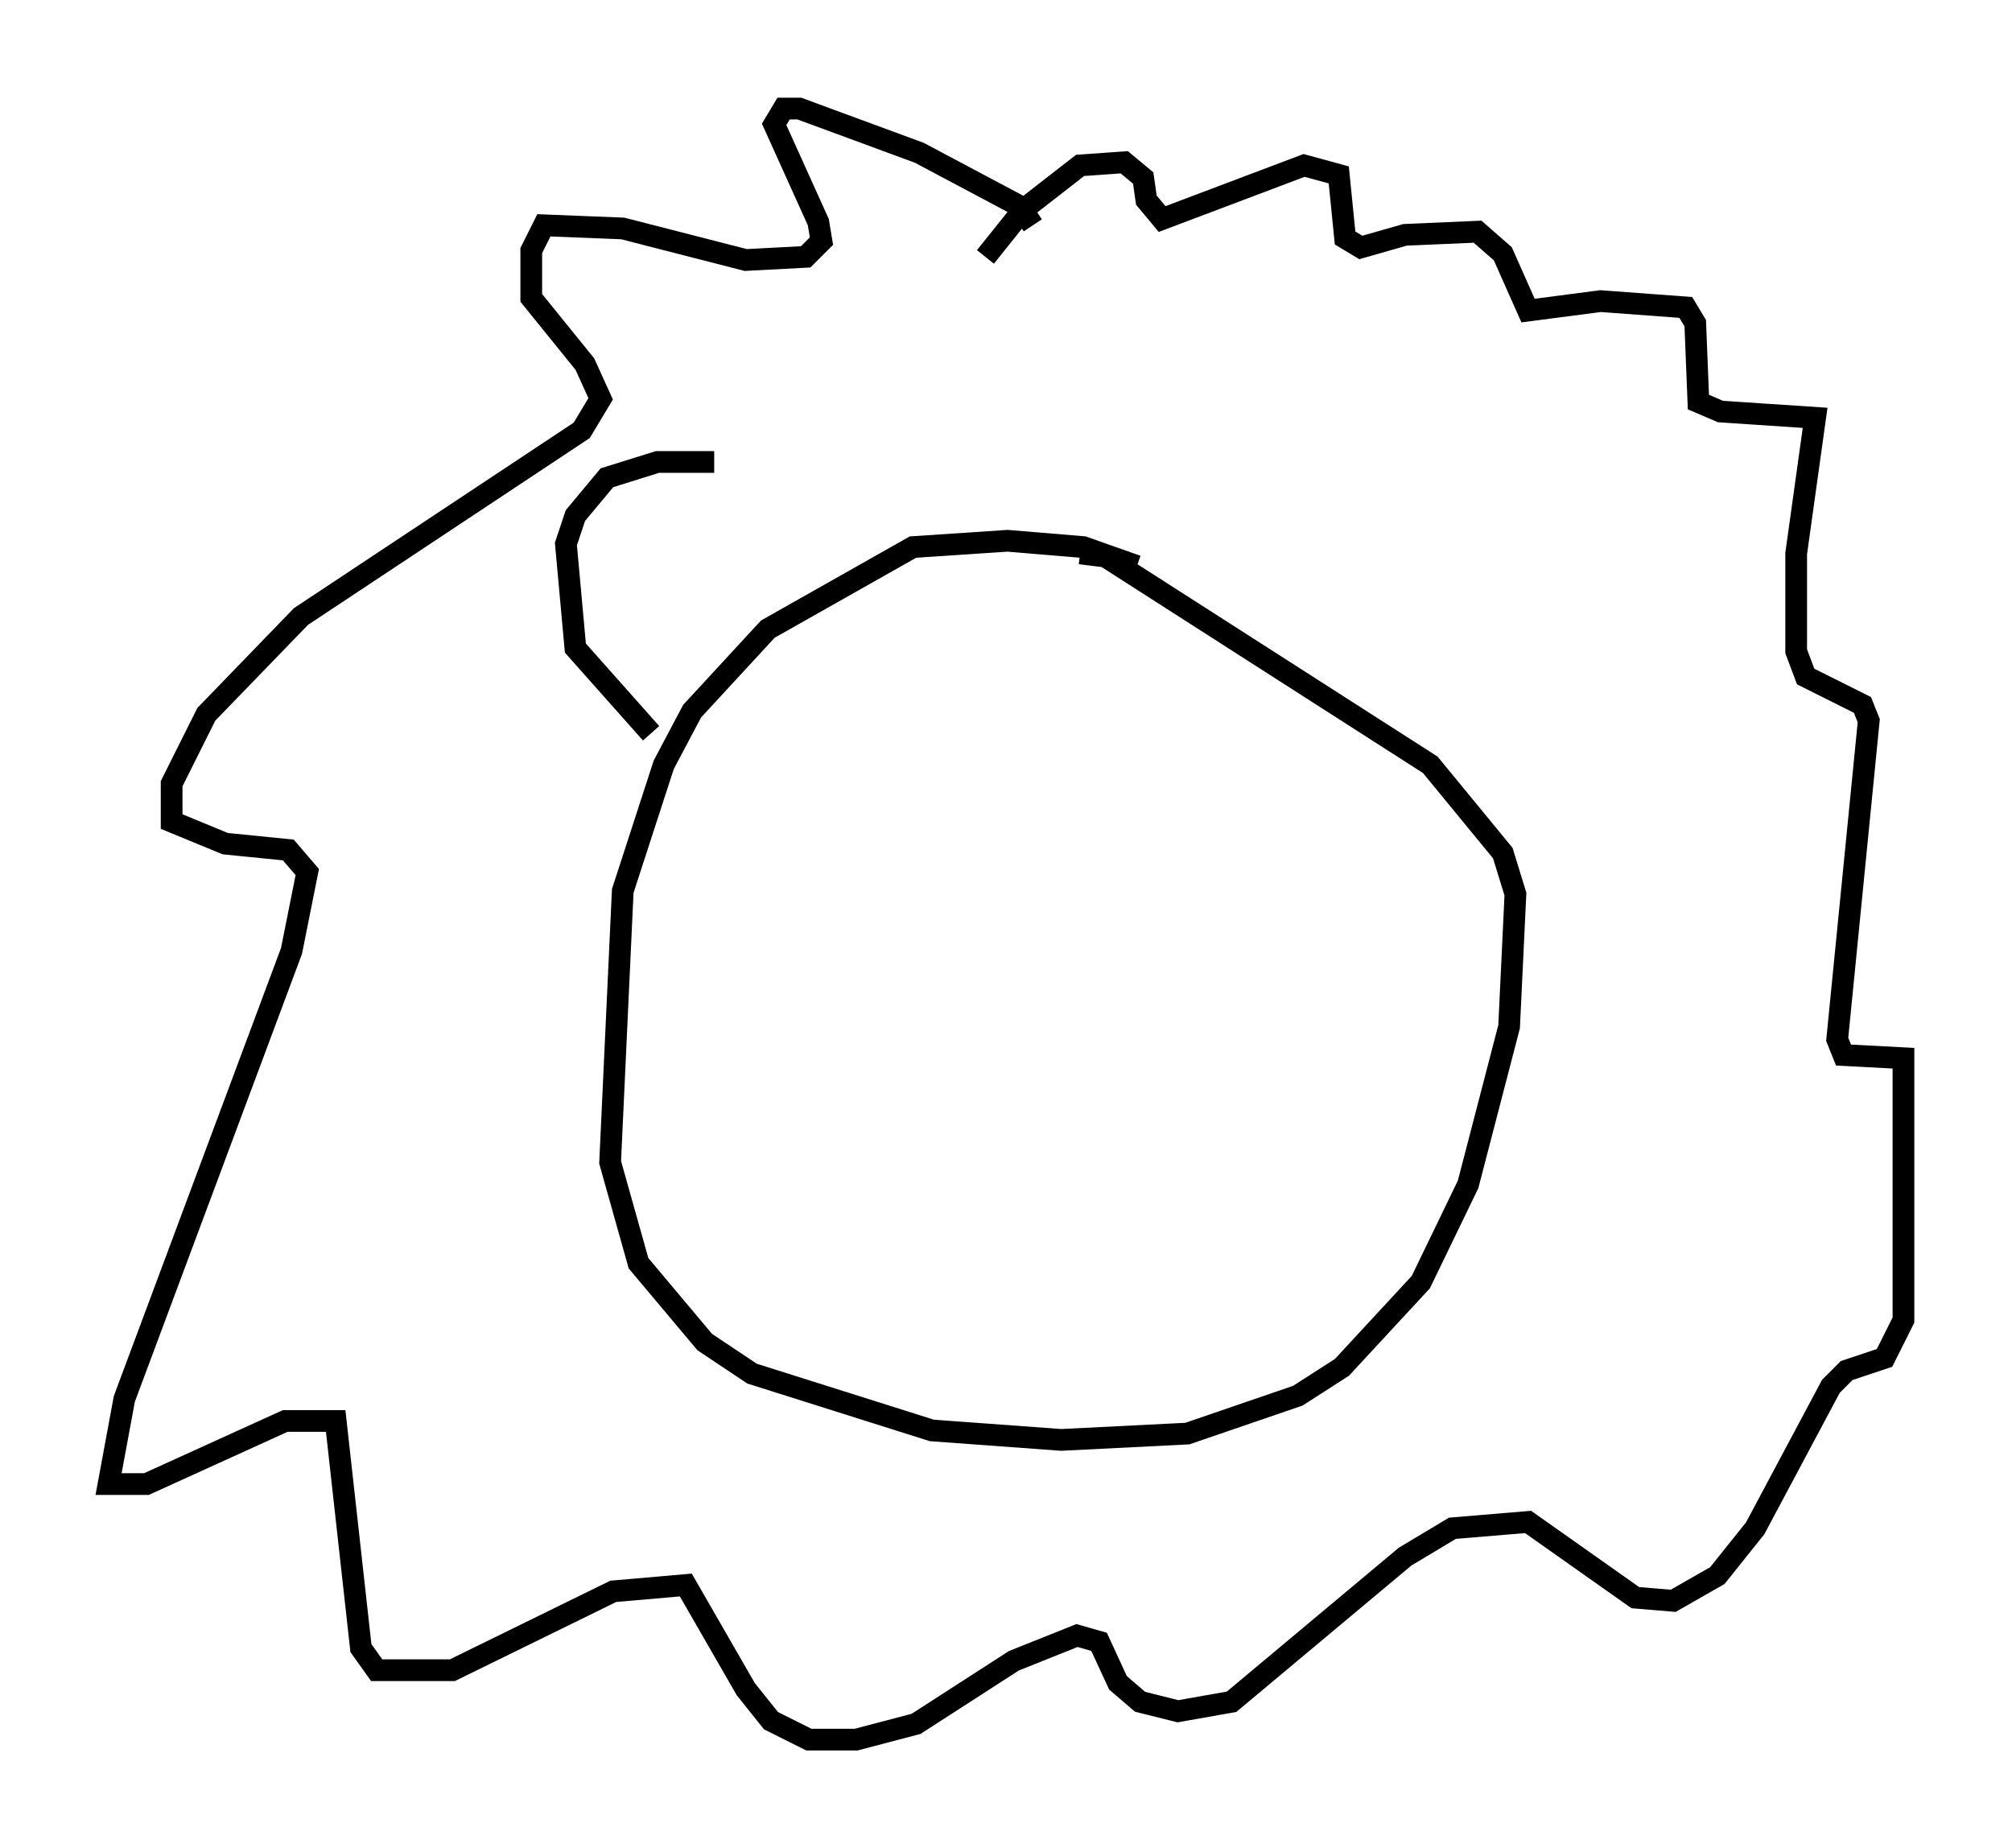 <?xml version="1.0" encoding="utf-8" ?>
<svg baseProfile="full" height="85.095" version="1.1" width="92.648" xmlns="http://www.w3.org/2000/svg" xmlns:ev="http://www.w3.org/2001/xml-events" xmlns:xlink="http://www.w3.org/1999/xlink"><defs /><rect fill="white" height="85.095" width="92.648" x="0" y="0" /><path d="M52.788, 27.369 m-0.436, -1.307 l-2.469, -0.872 -3.486, -0.291 l-4.358, 0.291 -6.682, 3.777 l-3.486, 3.777 -1.307, 2.469 l-1.888, 5.81 -0.581, 12.492 l1.307, 4.648 3.05, 3.631 l2.179, 1.453 8.279, 2.615 l5.955, 0.436 5.81, -0.291 l5.084, -1.743 2.034, -1.307 l3.631, -3.922 2.179, -4.503 l1.888, -7.263 0.291, -6.101 l-0.581, -1.888 -3.341, -4.067 l-14.961, -9.587 -1.162, -0.145 m-2.179, -15.106 l-0.581, -0.872 -4.648, -2.469 l-5.52, -2.034 -0.726, 0.0 l-0.436, 0.726 2.034, 4.503 l0.145, 0.872 -0.726, 0.726 l-2.76, 0.145 -5.665, -1.453 l-3.631, -0.145 -0.581, 1.162 l0.0, 2.179 2.469, 3.05 l0.726, 1.598 -0.872, 1.453 l-12.927, 8.57 -4.358, 4.503 l-1.598, 3.196 0.0, 1.743 l2.469, 1.017 2.905, 0.291 l0.872, 1.017 -0.726, 3.631 l-7.698, 20.626 -0.726, 3.922 l1.743, 0.0 6.391, -2.905 l2.324, 0.0 1.162, 10.458 l0.726, 1.017 3.486, 0.0 l7.408, -3.631 3.341, -0.291 l2.76, 4.793 1.162, 1.453 l1.743, 0.872 2.179, 0.0 l2.76, -0.726 4.503, -2.905 l2.905, -1.162 1.017, 0.291 l0.872, 1.888 1.017, 0.872 l1.743, 0.436 2.469, -0.436 l7.989, -6.682 2.179, -1.307 l3.486, -0.291 4.939, 3.486 l1.743, 0.145 2.034, -1.162 l1.743, -2.179 3.486, -6.536 l0.726, -0.726 1.743, -0.581 l0.872, -1.743 0.0, -12.056 l-2.76, -0.145 -0.291, -0.726 l1.453, -14.67 -0.291, -0.726 l-2.615, -1.307 -0.436, -1.162 l0.0, -4.503 0.872, -6.246 l-4.358, -0.291 -1.017, -0.436 l-0.145, -3.631 -0.436, -0.726 l-3.922, -0.291 -3.341, 0.436 l-1.162, -2.615 -1.162, -1.017 l-3.341, 0.145 -2.034, 0.581 l-0.726, -0.436 -0.291, -2.905 l-1.598, -0.436 -6.536, 2.469 l-0.726, -0.872 -0.145, -1.017 l-0.872, -0.726 -2.034, 0.145 l-2.615, 2.034 -1.743, 2.179 m-15.397, 21.933 l-3.486, -3.922 -0.436, -4.793 l0.436, -1.307 1.453, -1.743 l2.324, -0.726 2.615, 0.0 " fill="none" stroke="black" stroke-width="1" /></svg>